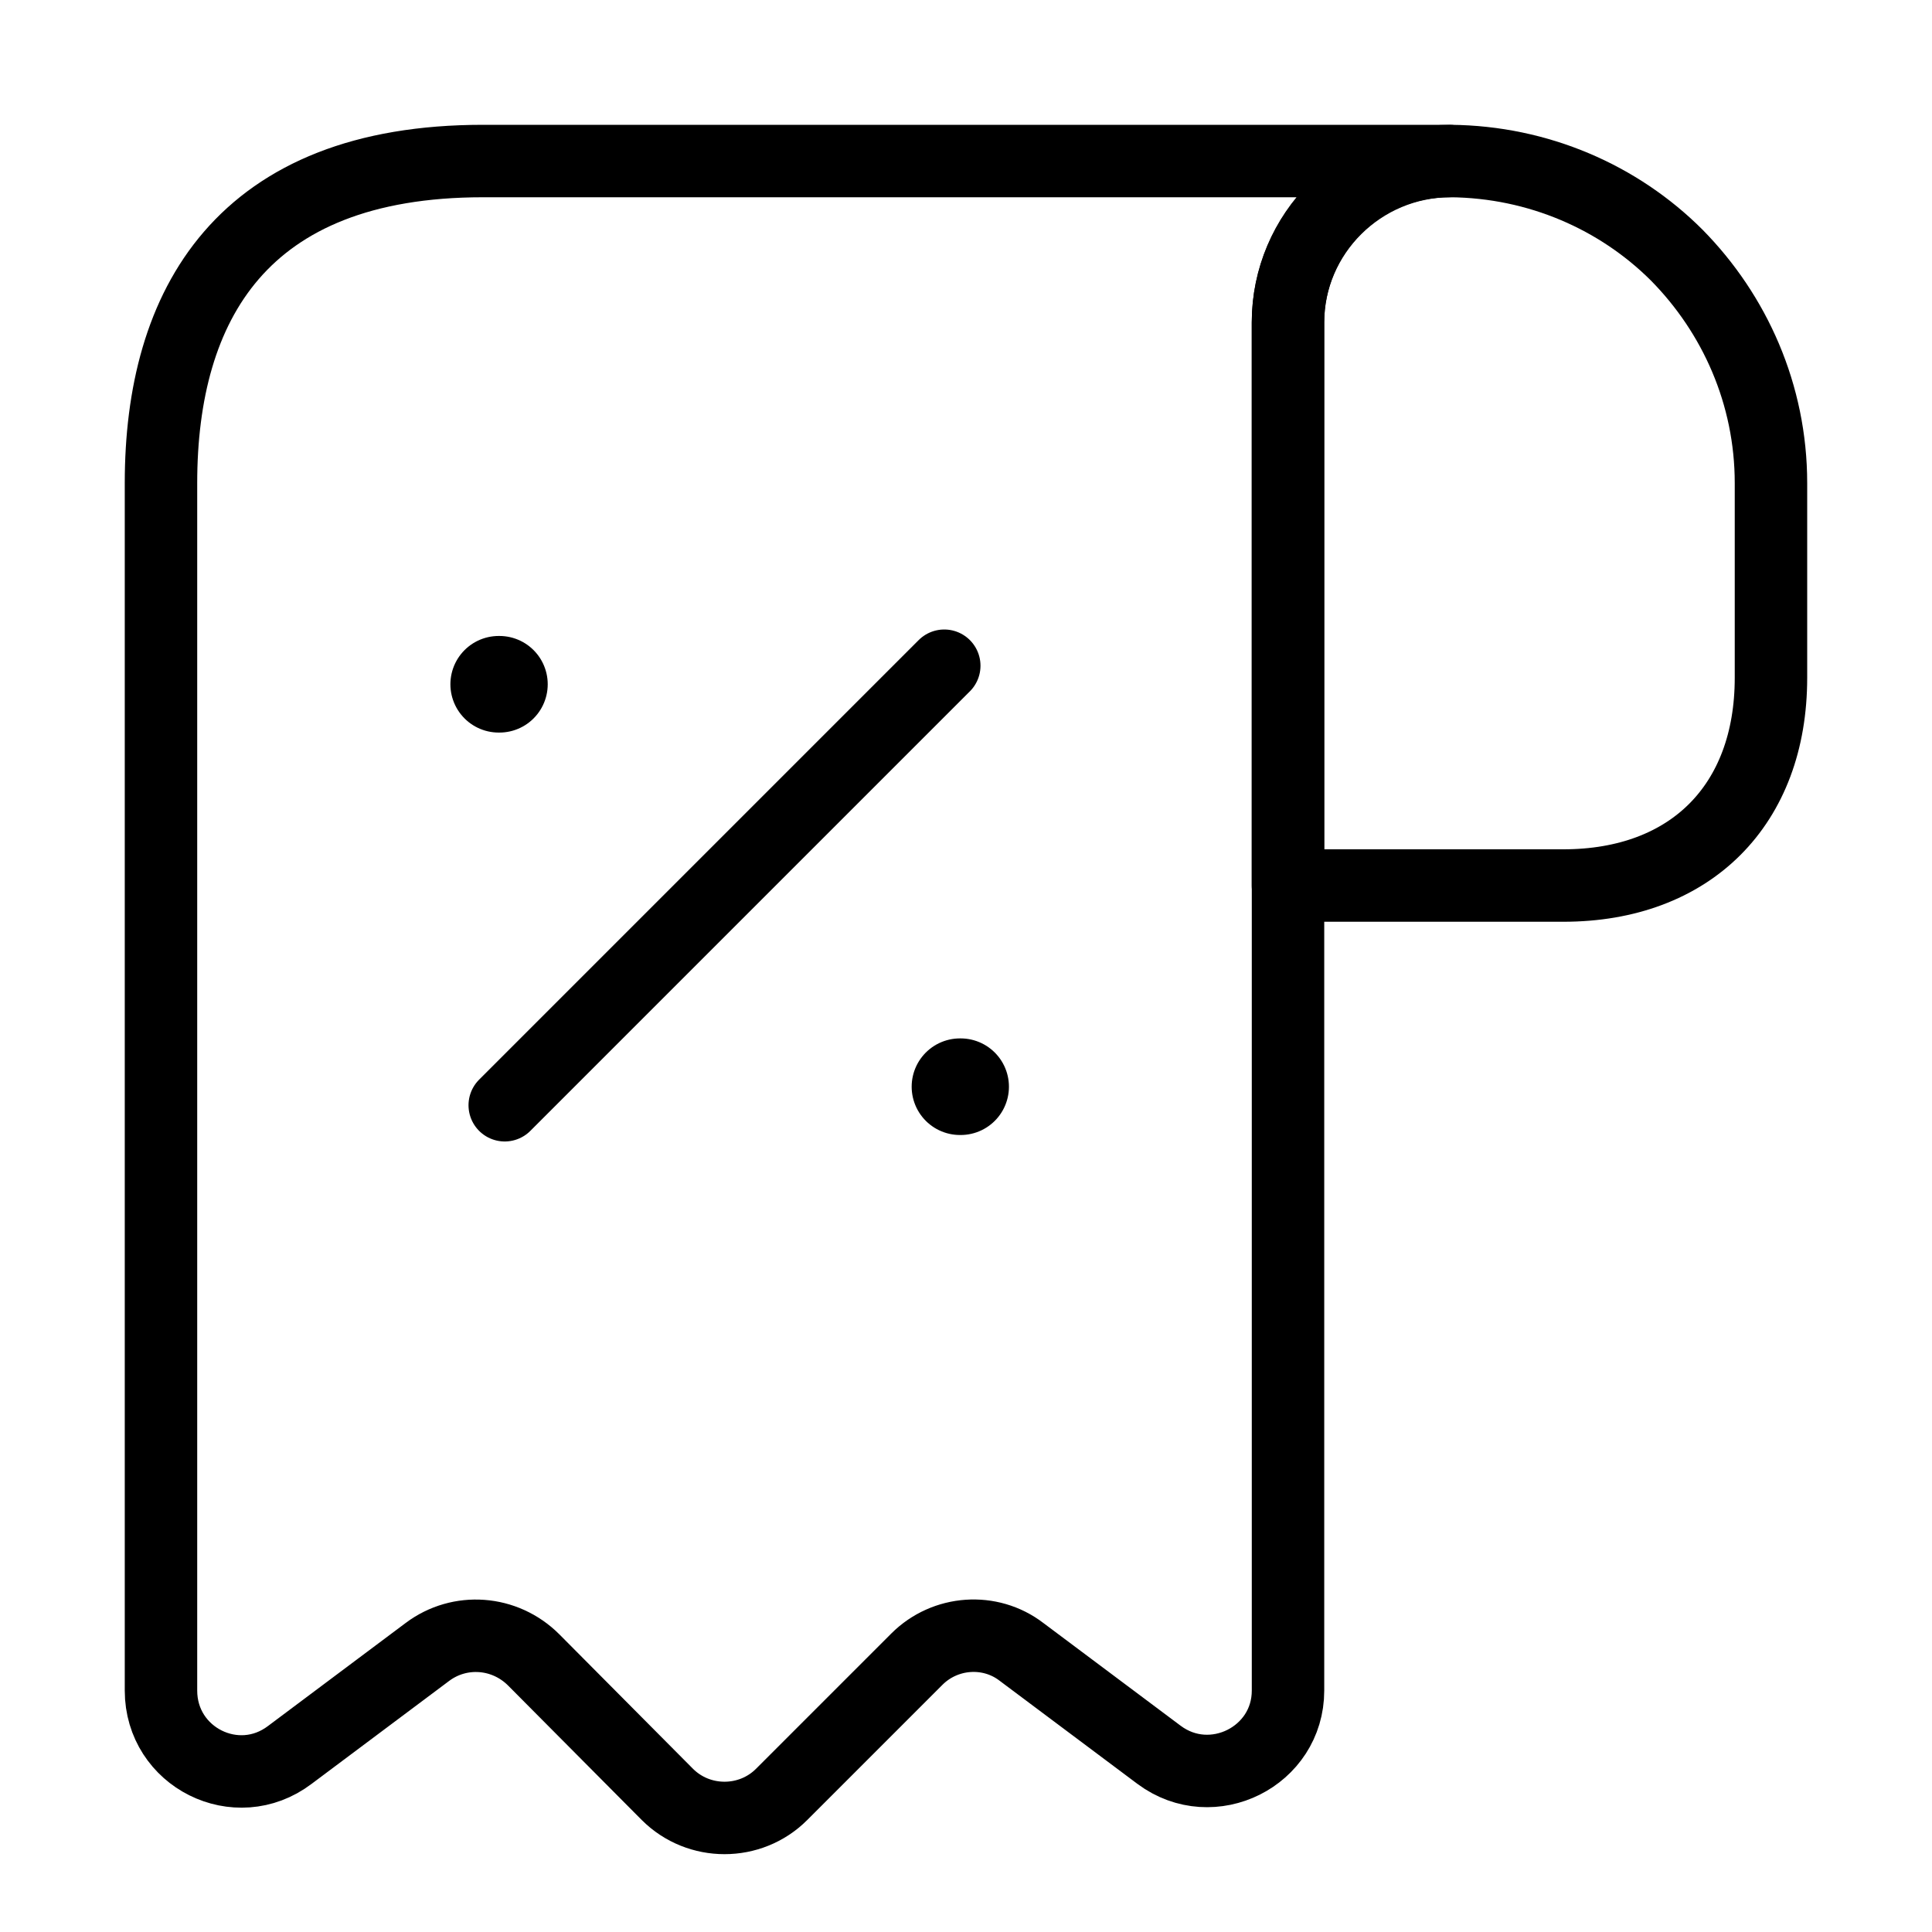 <svg width="40" height="40" viewBox="0 0 40 40" fill="none" xmlns="http://www.w3.org/2000/svg">
<path d="M36.666 10.001V14.034C36.666 16.667 35 18.334 32.367 18.334H26.666V6.684C26.666 4.834 28.183 3.334 30.033 3.334C31.85 3.351 33.517 4.084 34.717 5.284C35.916 6.501 36.666 8.167 36.666 10.001Z" stroke="black" stroke-width="1.5" stroke-miterlimit="10" stroke-linecap="round" stroke-linejoin="round"/>
<path d="M3.333 11.667V35.001C3.333 36.384 4.9 37.167 6 36.334L8.85 34.201C9.517 33.701 10.45 33.767 11.05 34.367L13.817 37.151C14.467 37.801 15.534 37.801 16.183 37.151L18.983 34.351C19.567 33.767 20.5 33.701 21.15 34.201L24 36.334C25.1 37.151 26.667 36.367 26.667 35.001V6.667C26.667 4.834 28.167 3.334 30 3.334H11.667H10C5 3.334 3.333 6.317 3.333 10.001V11.667Z" stroke="black" stroke-width="1.5" stroke-miterlimit="10" stroke-linecap="round" stroke-linejoin="round"/>
<path d="M10.45 22.883L19.55 13.783" stroke="black" stroke-width="1.5" stroke-linecap="round" stroke-linejoin="round"/>
<path d="M19.875 22.499H19.889" stroke="black" stroke-width="2" stroke-linecap="round" stroke-linejoin="round"/>
<path d="M10.325 14.167H10.34" stroke="black" stroke-width="2" stroke-linecap="round" stroke-linejoin="round"/>
</svg>
